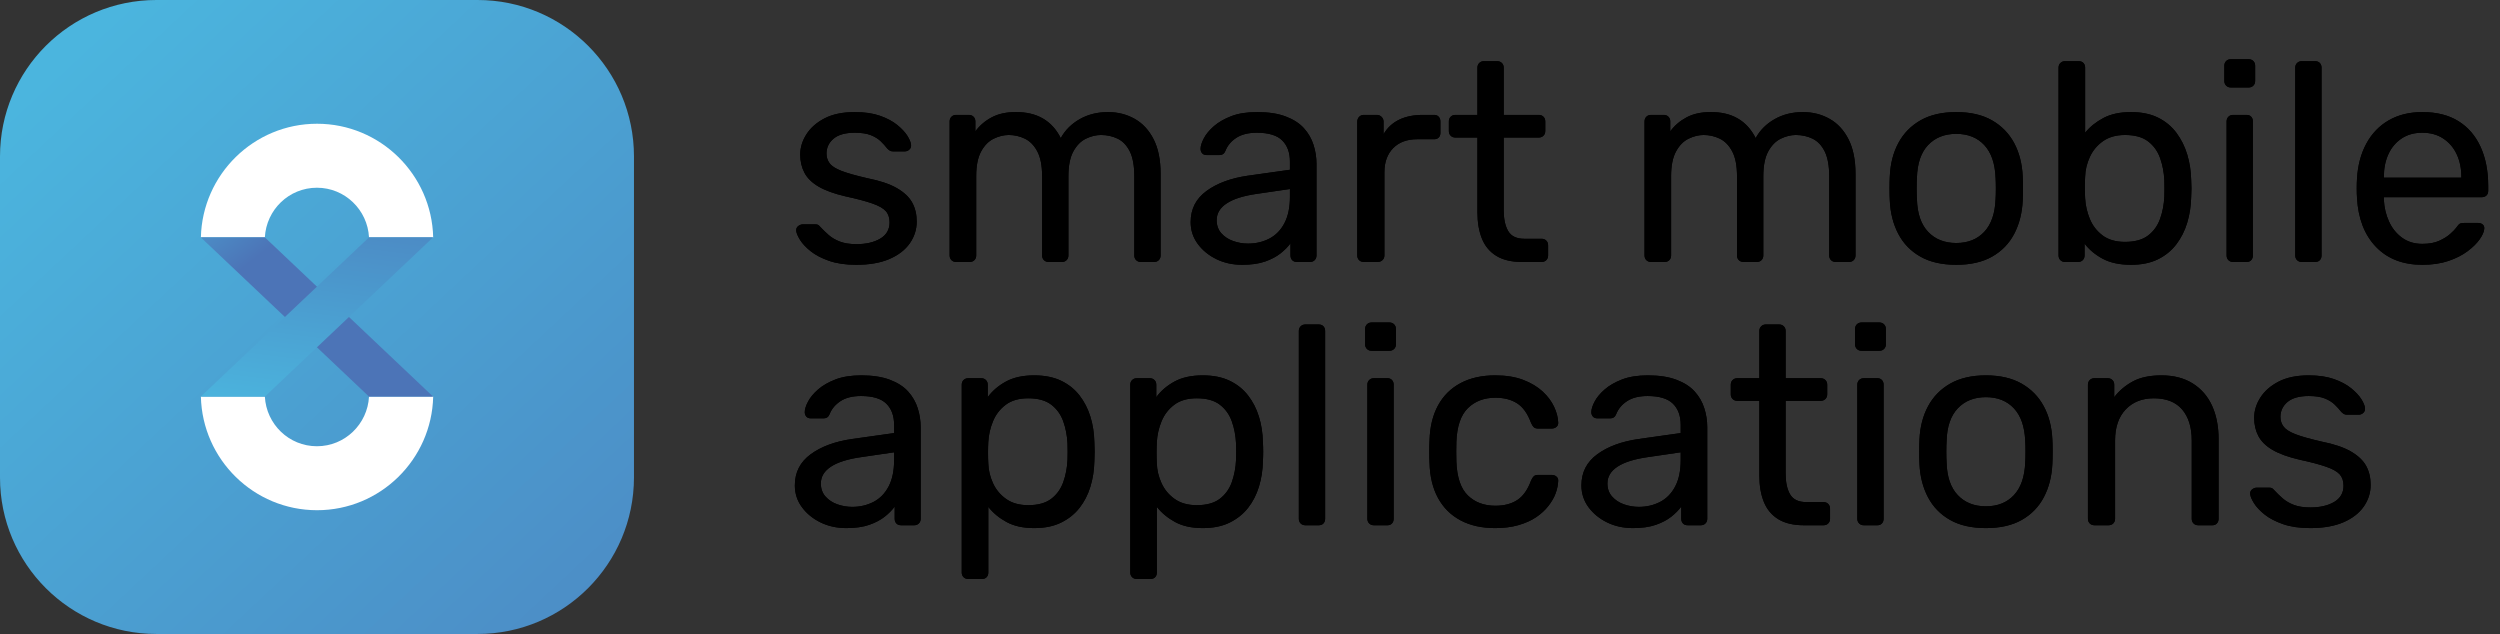 <svg width="209" height="53" viewBox="0 0 209 53" fill="none" xmlns="http://www.w3.org/2000/svg">
<rect x="0" y="0" width="209" height="53" fill="#333333" stroke="none"/>
<path fill-rule="evenodd" clip-rule="evenodd" d="M188.377 7.159C188.275 7.262 188.145 7.313 187.987 7.313H186.498C186.34 7.313 186.21 7.262 186.108 7.159C186.005 7.057 185.954 6.927 185.954 6.769V5.493C185.954 5.335 186.005 5.205 186.108 5.102C186.21 5 186.34 4.949 186.498 4.949H187.987C188.145 4.949 188.275 5 188.377 5.102C188.48 5.205 188.531 5.335 188.531 5.493V6.769C188.531 6.927 188.48 7.057 188.377 7.159ZM129.269 21.747C129.166 21.849 129.036 21.901 128.879 21.901H127.247C126.365 21.901 125.647 21.731 125.096 21.392C124.544 21.053 124.142 20.573 123.89 19.95C123.638 19.327 123.512 18.591 123.512 17.739V11.498H121.668C121.51 11.498 121.38 11.447 121.277 11.344C121.175 11.242 121.124 11.112 121.124 10.954V10.15C121.124 9.993 121.175 9.863 121.277 9.76C121.38 9.658 121.51 9.606 121.668 9.606H123.512V5.658C123.512 5.5 123.563 5.37 123.665 5.268C123.768 5.166 123.898 5.114 124.055 5.114H125.167C125.324 5.114 125.454 5.166 125.557 5.268C125.659 5.37 125.71 5.5 125.71 5.658V9.606H128.642C128.8 9.606 128.93 9.658 129.032 9.76C129.135 9.863 129.186 9.993 129.186 10.15V10.954C129.186 11.112 129.135 11.242 129.032 11.344C128.93 11.447 128.8 11.498 128.642 11.498H125.71V17.574C125.71 18.315 125.837 18.898 126.089 19.323C126.341 19.749 126.79 19.962 127.436 19.962H128.879C129.036 19.962 129.166 20.013 129.269 20.116C129.371 20.218 129.422 20.348 129.422 20.506V21.357C129.422 21.514 129.371 21.644 129.269 21.747ZM74.357 21.652C73.608 21.975 72.682 22.137 71.579 22.137C70.696 22.137 69.939 22.026 69.309 21.806C68.678 21.585 68.166 21.317 67.772 21.002C67.378 20.687 67.082 20.371 66.885 20.056C66.689 19.741 66.582 19.489 66.566 19.3C66.551 19.126 66.606 18.992 66.732 18.898C66.858 18.803 66.984 18.756 67.11 18.756H68.15C68.245 18.756 68.32 18.768 68.375 18.791C68.43 18.815 68.505 18.882 68.6 18.992C68.805 19.213 69.033 19.434 69.285 19.654C69.537 19.875 69.849 20.056 70.219 20.198C70.59 20.34 71.05 20.411 71.602 20.411C72.406 20.411 73.068 20.257 73.588 19.95C74.108 19.642 74.368 19.189 74.368 18.59C74.368 18.196 74.262 17.881 74.049 17.645C73.836 17.408 73.458 17.195 72.914 17.006C72.371 16.817 71.626 16.62 70.68 16.415C69.734 16.195 68.986 15.923 68.434 15.6C67.882 15.276 67.488 14.89 67.252 14.441C67.016 13.992 66.897 13.484 66.897 12.916C66.897 12.333 67.071 11.77 67.418 11.226C67.764 10.682 68.272 10.237 68.942 9.89C69.612 9.543 70.452 9.37 71.46 9.37C72.28 9.37 72.981 9.472 73.564 9.677C74.148 9.882 74.628 10.138 75.007 10.445C75.385 10.753 75.669 11.056 75.858 11.356C76.047 11.655 76.149 11.907 76.165 12.112C76.181 12.27 76.134 12.4 76.023 12.502C75.913 12.605 75.787 12.656 75.645 12.656H74.652C74.542 12.656 74.451 12.632 74.38 12.585C74.309 12.538 74.242 12.483 74.179 12.42C74.022 12.215 73.836 12.01 73.624 11.805C73.411 11.6 73.135 11.431 72.796 11.297C72.457 11.163 72.012 11.096 71.46 11.096C70.672 11.096 70.081 11.261 69.687 11.592C69.293 11.923 69.096 12.341 69.096 12.845C69.096 13.145 69.183 13.413 69.356 13.649C69.529 13.886 69.861 14.098 70.349 14.287C70.838 14.476 71.563 14.681 72.524 14.902C73.564 15.107 74.384 15.383 74.983 15.73C75.582 16.076 76.008 16.478 76.26 16.935C76.512 17.392 76.638 17.921 76.638 18.519C76.638 19.181 76.445 19.788 76.059 20.34C75.673 20.892 75.105 21.329 74.357 21.652ZM81.458 21.747C81.356 21.849 81.226 21.901 81.068 21.901H79.933C79.775 21.901 79.645 21.849 79.543 21.747C79.441 21.644 79.389 21.514 79.389 21.357V10.15C79.389 9.993 79.441 9.863 79.543 9.76C79.645 9.658 79.775 9.606 79.933 9.606H80.997C81.155 9.606 81.285 9.658 81.387 9.76C81.49 9.863 81.541 9.993 81.541 10.15V10.978C81.903 10.489 82.36 10.099 82.912 9.807C83.464 9.516 84.126 9.37 84.898 9.37C86.679 9.354 87.94 10.079 88.681 11.545C89.043 10.883 89.571 10.355 90.265 9.961C90.958 9.567 91.746 9.37 92.629 9.37C93.449 9.37 94.194 9.559 94.863 9.937C95.533 10.316 96.061 10.887 96.447 11.652C96.834 12.416 97.027 13.373 97.027 14.524V21.357C97.027 21.514 96.975 21.644 96.873 21.747C96.77 21.849 96.641 21.901 96.483 21.901H95.372C95.214 21.901 95.084 21.849 94.982 21.747C94.879 21.644 94.828 21.514 94.828 21.357V14.737C94.828 13.854 94.702 13.161 94.45 12.656C94.197 12.152 93.859 11.797 93.433 11.592C93.007 11.387 92.542 11.285 92.038 11.285C91.628 11.285 91.211 11.387 90.785 11.592C90.359 11.797 90.009 12.152 89.733 12.656C89.457 13.161 89.319 13.854 89.319 14.737V21.357C89.319 21.514 89.268 21.644 89.165 21.747C89.063 21.849 88.933 21.901 88.775 21.901H87.664C87.507 21.901 87.377 21.849 87.274 21.747C87.172 21.644 87.12 21.514 87.12 21.357V14.737C87.12 13.854 86.987 13.161 86.719 12.656C86.451 12.152 86.104 11.797 85.678 11.592C85.253 11.387 84.803 11.285 84.331 11.285C83.921 11.285 83.503 11.387 83.078 11.592C82.652 11.797 82.301 12.152 82.025 12.656C81.75 13.161 81.612 13.846 81.612 14.713V21.357C81.612 21.514 81.561 21.644 81.458 21.747ZM103.841 22.137C104.598 22.137 105.236 22.046 105.757 21.865C106.277 21.684 106.71 21.455 107.057 21.179C107.404 20.903 107.679 20.624 107.884 20.34V21.357C107.884 21.514 107.932 21.644 108.026 21.747C108.121 21.849 108.255 21.9 108.428 21.9H109.516C109.673 21.9 109.803 21.849 109.906 21.747C110.008 21.644 110.059 21.514 110.059 21.357V13.696C110.059 13.16 109.977 12.632 109.811 12.112C109.646 11.592 109.378 11.127 109.007 10.717C108.637 10.308 108.129 9.981 107.482 9.736C106.836 9.492 106.04 9.37 105.095 9.37C104.243 9.37 103.522 9.484 102.931 9.713C102.34 9.941 101.855 10.221 101.477 10.552C101.099 10.883 100.819 11.222 100.638 11.569C100.457 11.915 100.366 12.207 100.366 12.443C100.366 12.585 100.409 12.707 100.496 12.81C100.583 12.912 100.713 12.963 100.886 12.963H101.95C102.186 12.963 102.352 12.845 102.447 12.609C102.62 12.168 102.923 11.805 103.357 11.521C103.79 11.238 104.362 11.096 105.071 11.096C106.048 11.096 106.753 11.308 107.187 11.734C107.62 12.16 107.837 12.751 107.837 13.507V14.193L104.314 14.689C102.896 14.894 101.745 15.32 100.863 15.966C99.98 16.612 99.538 17.479 99.538 18.567C99.538 19.244 99.736 19.851 100.13 20.387C100.524 20.923 101.044 21.349 101.69 21.664C102.336 21.979 103.053 22.137 103.841 22.137ZM103.097 20.151C103.499 20.293 103.912 20.364 104.338 20.364C104.984 20.364 105.575 20.226 106.111 19.95C106.647 19.674 107.069 19.245 107.376 18.661C107.683 18.078 107.837 17.345 107.837 16.463V15.801L105.094 16.203C103.975 16.36 103.132 16.624 102.565 16.995C101.997 17.365 101.714 17.834 101.714 18.401C101.714 18.843 101.844 19.209 102.104 19.501C102.364 19.792 102.695 20.009 103.097 20.151ZM115.169 21.9C115.327 21.9 115.461 21.849 115.571 21.747C115.681 21.644 115.736 21.514 115.736 21.357V14.406C115.736 13.555 115.981 12.881 116.469 12.384C116.958 11.888 117.628 11.639 118.479 11.639H119.898C120.055 11.639 120.181 11.592 120.276 11.498C120.37 11.403 120.418 11.277 120.418 11.119V10.15C120.418 9.992 120.37 9.862 120.276 9.76C120.181 9.657 120.055 9.606 119.898 9.606H118.952C118.18 9.606 117.518 9.74 116.966 10.008C116.414 10.276 115.981 10.678 115.666 11.214V10.174C115.666 10.016 115.61 9.882 115.5 9.772C115.39 9.661 115.256 9.606 115.098 9.606H114.011C113.853 9.606 113.723 9.661 113.62 9.772C113.518 9.882 113.467 10.016 113.467 10.174V21.357C113.467 21.514 113.518 21.644 113.62 21.747C113.723 21.849 113.853 21.9 114.011 21.9H115.169ZM139.161 21.901C139.319 21.901 139.449 21.849 139.552 21.747C139.654 21.644 139.705 21.514 139.705 21.357V14.713C139.705 13.846 139.843 13.161 140.119 12.656C140.395 12.152 140.745 11.797 141.171 11.592C141.597 11.387 142.014 11.285 142.424 11.285C142.897 11.285 143.346 11.387 143.772 11.592C144.197 11.797 144.544 12.152 144.812 12.656C145.08 13.161 145.214 13.854 145.214 14.737V21.357C145.214 21.514 145.265 21.644 145.368 21.747C145.47 21.849 145.6 21.901 145.758 21.901H146.869C147.026 21.901 147.157 21.849 147.259 21.747C147.361 21.644 147.413 21.514 147.413 21.357V14.737C147.413 13.854 147.551 13.161 147.826 12.656C148.102 12.152 148.453 11.797 148.878 11.592C149.304 11.387 149.722 11.285 150.132 11.285C150.636 11.285 151.101 11.387 151.526 11.592C151.952 11.797 152.291 12.152 152.543 12.656C152.795 13.161 152.921 13.854 152.921 14.737V21.357C152.921 21.514 152.973 21.644 153.075 21.747C153.177 21.849 153.308 21.901 153.465 21.901H154.576C154.734 21.901 154.864 21.849 154.966 21.747C155.069 21.644 155.12 21.514 155.12 21.357V14.524C155.12 13.373 154.927 12.416 154.541 11.652C154.155 10.887 153.627 10.316 152.957 9.937C152.287 9.559 151.542 9.37 150.723 9.37C149.84 9.37 149.052 9.567 148.358 9.961C147.665 10.355 147.137 10.883 146.774 11.545C146.034 10.079 144.773 9.354 142.992 9.37C142.219 9.37 141.557 9.516 141.006 9.807C140.454 10.099 139.997 10.489 139.634 10.978V10.15C139.634 9.993 139.583 9.863 139.481 9.76C139.378 9.658 139.248 9.606 139.09 9.606H138.027C137.869 9.606 137.739 9.658 137.636 9.76C137.534 9.863 137.483 9.993 137.483 10.15V21.357C137.483 21.514 137.534 21.644 137.636 21.747C137.739 21.849 137.869 21.901 138.027 21.901H139.161ZM166.545 21.451C165.741 21.908 164.741 22.137 163.543 22.137C162.345 22.137 161.344 21.908 160.54 21.451C159.736 20.994 159.121 20.36 158.696 19.548C158.27 18.736 158.034 17.81 157.987 16.77C157.971 16.502 157.963 16.159 157.963 15.741C157.963 15.324 157.971 14.989 157.987 14.737C158.034 13.681 158.274 12.751 158.708 11.947C159.141 11.143 159.76 10.512 160.564 10.055C161.368 9.598 162.361 9.37 163.543 9.37C164.725 9.37 165.718 9.598 166.522 10.055C167.325 10.512 167.944 11.143 168.378 11.947C168.811 12.751 169.051 13.681 169.099 14.737C169.114 14.989 169.122 15.324 169.122 15.741C169.122 16.159 169.114 16.502 169.099 16.77C169.051 17.81 168.815 18.736 168.389 19.548C167.964 20.36 167.349 20.994 166.545 21.451ZM163.543 20.316C162.565 20.316 161.781 20.005 161.19 19.382C160.599 18.76 160.288 17.849 160.256 16.652C160.241 16.415 160.233 16.116 160.233 15.753C160.233 15.391 160.241 15.091 160.256 14.855C160.288 13.657 160.599 12.747 161.19 12.124C161.781 11.502 162.565 11.19 163.543 11.19C164.52 11.19 165.3 11.502 165.883 12.124C166.466 12.747 166.782 13.657 166.829 14.855C166.845 15.091 166.853 15.391 166.853 15.753C166.853 16.116 166.845 16.415 166.829 16.652C166.782 17.849 166.466 18.76 165.883 19.382C165.3 20.005 164.52 20.316 163.543 20.316ZM180.406 21.676C179.783 21.983 179.03 22.137 178.148 22.137C177.202 22.137 176.414 21.968 175.783 21.629C175.153 21.29 174.649 20.868 174.27 20.364V21.357C174.27 21.514 174.219 21.644 174.117 21.747C174.014 21.849 173.884 21.901 173.727 21.901H172.639C172.481 21.901 172.351 21.849 172.249 21.747C172.146 21.644 172.095 21.514 172.095 21.357V5.658C172.095 5.5 172.146 5.37 172.249 5.268C172.351 5.166 172.481 5.114 172.639 5.114H173.774C173.947 5.114 174.081 5.166 174.176 5.268C174.27 5.37 174.318 5.5 174.318 5.658V11.096C174.712 10.607 175.22 10.197 175.843 9.866C176.465 9.535 177.234 9.37 178.148 9.37C179.03 9.37 179.783 9.524 180.406 9.831C181.028 10.138 181.54 10.56 181.942 11.096C182.344 11.632 182.648 12.239 182.853 12.916C183.057 13.594 183.168 14.303 183.184 15.044C183.199 15.296 183.207 15.533 183.207 15.754C183.207 15.974 183.199 16.211 183.184 16.463C183.168 17.219 183.057 17.936 182.853 18.614C182.648 19.292 182.344 19.895 181.942 20.423C181.54 20.951 181.028 21.369 180.406 21.676ZM177.651 20.222C176.879 20.222 176.252 20.041 175.772 19.678C175.291 19.316 174.936 18.854 174.708 18.295C174.479 17.735 174.349 17.164 174.318 16.581C174.302 16.329 174.294 16.025 174.294 15.671C174.294 15.316 174.302 15.012 174.318 14.76C174.333 14.209 174.463 13.665 174.708 13.129C174.952 12.593 175.318 12.152 175.807 11.805C176.296 11.458 176.91 11.285 177.651 11.285C178.471 11.285 179.113 11.462 179.578 11.817C180.043 12.171 180.378 12.636 180.583 13.212C180.788 13.787 180.906 14.406 180.938 15.068C180.953 15.525 180.953 15.982 180.938 16.439C180.906 17.101 180.788 17.72 180.583 18.295C180.378 18.87 180.043 19.335 179.578 19.69C179.113 20.044 178.471 20.222 177.651 20.222ZM187.822 21.9C187.979 21.9 188.106 21.849 188.2 21.747C188.295 21.644 188.342 21.514 188.342 21.357V10.15C188.342 9.992 188.295 9.862 188.2 9.76C188.106 9.657 187.979 9.606 187.822 9.606H186.687C186.529 9.606 186.399 9.657 186.297 9.76C186.194 9.862 186.143 9.992 186.143 10.15V21.357C186.143 21.514 186.194 21.644 186.297 21.747C186.399 21.849 186.529 21.9 186.687 21.9H187.822ZM193.939 21.747C193.845 21.849 193.711 21.901 193.537 21.901H192.426C192.268 21.901 192.138 21.849 192.036 21.747C191.933 21.644 191.882 21.514 191.882 21.357V5.658C191.882 5.5 191.933 5.37 192.036 5.268C192.138 5.166 192.268 5.114 192.426 5.114H193.537C193.711 5.114 193.845 5.166 193.939 5.268C194.034 5.37 194.081 5.5 194.081 5.658V21.357C194.081 21.514 194.034 21.644 193.939 21.747ZM202.506 22.137C203.326 22.137 204.051 22.03 204.682 21.817C205.312 21.605 205.848 21.333 206.289 21.002C206.731 20.671 207.069 20.336 207.306 19.997C207.542 19.658 207.668 19.37 207.684 19.134C207.7 18.977 207.657 18.854 207.554 18.768C207.452 18.681 207.322 18.638 207.164 18.638H206.029C205.856 18.638 205.73 18.657 205.651 18.697C205.572 18.736 205.462 18.858 205.32 19.063C205.241 19.174 205.084 19.335 204.847 19.548C204.611 19.761 204.303 19.954 203.925 20.127C203.547 20.3 203.074 20.387 202.506 20.387C201.844 20.387 201.277 20.214 200.804 19.867C200.331 19.52 199.969 19.067 199.717 18.508C199.464 17.948 199.323 17.345 199.291 16.699V16.486H207.471C207.629 16.486 207.759 16.439 207.861 16.344C207.964 16.25 208.015 16.116 208.015 15.942V15.54C208.015 14.295 207.802 13.208 207.377 12.278C206.951 11.348 206.333 10.631 205.521 10.126C204.709 9.622 203.704 9.37 202.506 9.37C201.435 9.37 200.501 9.598 199.705 10.055C198.909 10.512 198.282 11.163 197.825 12.006C197.368 12.849 197.108 13.83 197.045 14.949C197.029 15.154 197.021 15.418 197.021 15.741C197.021 16.064 197.029 16.328 197.045 16.533C197.14 18.267 197.668 19.635 198.629 20.635C199.591 21.636 200.883 22.137 202.506 22.137ZM199.291 14.855H205.769V14.784C205.769 14.075 205.639 13.444 205.379 12.893C205.119 12.341 204.745 11.904 204.256 11.581C203.767 11.257 203.184 11.096 202.507 11.096C201.829 11.096 201.25 11.257 200.769 11.581C200.288 11.904 199.922 12.341 199.669 12.893C199.417 13.444 199.291 14.075 199.291 14.784V14.855Z" fill="black"/>
<path fill-rule="evenodd" clip-rule="evenodd" d="M188.377 7.159C188.275 7.262 188.145 7.313 187.987 7.313H186.498C186.34 7.313 186.21 7.262 186.108 7.159C186.005 7.057 185.954 6.927 185.954 6.769V5.493C185.954 5.335 186.005 5.205 186.108 5.102C186.21 5 186.34 4.949 186.498 4.949H187.987C188.145 4.949 188.275 5 188.377 5.102C188.48 5.205 188.531 5.335 188.531 5.493V6.769C188.531 6.927 188.48 7.057 188.377 7.159ZM129.269 21.747C129.166 21.849 129.036 21.901 128.879 21.901H127.247C126.365 21.901 125.647 21.731 125.096 21.392C124.544 21.053 124.142 20.573 123.89 19.95C123.638 19.327 123.512 18.591 123.512 17.739V11.498H121.668C121.51 11.498 121.38 11.447 121.277 11.344C121.175 11.242 121.124 11.112 121.124 10.954V10.15C121.124 9.993 121.175 9.863 121.277 9.76C121.38 9.658 121.51 9.606 121.668 9.606H123.512V5.658C123.512 5.5 123.563 5.37 123.665 5.268C123.768 5.166 123.898 5.114 124.055 5.114H125.167C125.324 5.114 125.454 5.166 125.557 5.268C125.659 5.37 125.71 5.5 125.71 5.658V9.606H128.642C128.8 9.606 128.93 9.658 129.032 9.76C129.135 9.863 129.186 9.993 129.186 10.15V10.954C129.186 11.112 129.135 11.242 129.032 11.344C128.93 11.447 128.8 11.498 128.642 11.498H125.71V17.574C125.71 18.315 125.837 18.898 126.089 19.323C126.341 19.749 126.79 19.962 127.436 19.962H128.879C129.036 19.962 129.166 20.013 129.269 20.116C129.371 20.218 129.422 20.348 129.422 20.506V21.357C129.422 21.514 129.371 21.644 129.269 21.747ZM74.357 21.652C73.608 21.975 72.682 22.137 71.579 22.137C70.696 22.137 69.939 22.026 69.309 21.806C68.678 21.585 68.166 21.317 67.772 21.002C67.378 20.687 67.082 20.371 66.885 20.056C66.689 19.741 66.582 19.489 66.566 19.3C66.551 19.126 66.606 18.992 66.732 18.898C66.858 18.803 66.984 18.756 67.11 18.756H68.15C68.245 18.756 68.32 18.768 68.375 18.791C68.43 18.815 68.505 18.882 68.6 18.992C68.805 19.213 69.033 19.434 69.285 19.654C69.537 19.875 69.849 20.056 70.219 20.198C70.59 20.34 71.05 20.411 71.602 20.411C72.406 20.411 73.068 20.257 73.588 19.95C74.108 19.642 74.368 19.189 74.368 18.59C74.368 18.196 74.262 17.881 74.049 17.645C73.836 17.408 73.458 17.195 72.914 17.006C72.371 16.817 71.626 16.62 70.68 16.415C69.734 16.195 68.986 15.923 68.434 15.6C67.882 15.276 67.488 14.89 67.252 14.441C67.016 13.992 66.897 13.484 66.897 12.916C66.897 12.333 67.071 11.77 67.418 11.226C67.764 10.682 68.272 10.237 68.942 9.89C69.612 9.543 70.452 9.37 71.46 9.37C72.28 9.37 72.981 9.472 73.564 9.677C74.148 9.882 74.628 10.138 75.007 10.445C75.385 10.753 75.669 11.056 75.858 11.356C76.047 11.655 76.149 11.907 76.165 12.112C76.181 12.27 76.134 12.4 76.023 12.502C75.913 12.605 75.787 12.656 75.645 12.656H74.652C74.542 12.656 74.451 12.632 74.38 12.585C74.309 12.538 74.242 12.483 74.179 12.42C74.022 12.215 73.836 12.01 73.624 11.805C73.411 11.6 73.135 11.431 72.796 11.297C72.457 11.163 72.012 11.096 71.46 11.096C70.672 11.096 70.081 11.261 69.687 11.592C69.293 11.923 69.096 12.341 69.096 12.845C69.096 13.145 69.183 13.413 69.356 13.649C69.529 13.886 69.861 14.098 70.349 14.287C70.838 14.476 71.563 14.681 72.524 14.902C73.564 15.107 74.384 15.383 74.983 15.73C75.582 16.076 76.008 16.478 76.26 16.935C76.512 17.392 76.638 17.921 76.638 18.519C76.638 19.181 76.445 19.788 76.059 20.34C75.673 20.892 75.105 21.329 74.357 21.652ZM81.458 21.747C81.356 21.849 81.226 21.901 81.068 21.901H79.933C79.775 21.901 79.645 21.849 79.543 21.747C79.441 21.644 79.389 21.514 79.389 21.357V10.15C79.389 9.993 79.441 9.863 79.543 9.76C79.645 9.658 79.775 9.606 79.933 9.606H80.997C81.155 9.606 81.285 9.658 81.387 9.76C81.49 9.863 81.541 9.993 81.541 10.15V10.978C81.903 10.489 82.36 10.099 82.912 9.807C83.464 9.516 84.126 9.37 84.898 9.37C86.679 9.354 87.94 10.079 88.681 11.545C89.043 10.883 89.571 10.355 90.265 9.961C90.958 9.567 91.746 9.37 92.629 9.37C93.449 9.37 94.194 9.559 94.863 9.937C95.533 10.316 96.061 10.887 96.447 11.652C96.834 12.416 97.027 13.373 97.027 14.524V21.357C97.027 21.514 96.975 21.644 96.873 21.747C96.77 21.849 96.641 21.901 96.483 21.901H95.372C95.214 21.901 95.084 21.849 94.982 21.747C94.879 21.644 94.828 21.514 94.828 21.357V14.737C94.828 13.854 94.702 13.161 94.45 12.656C94.197 12.152 93.859 11.797 93.433 11.592C93.007 11.387 92.542 11.285 92.038 11.285C91.628 11.285 91.211 11.387 90.785 11.592C90.359 11.797 90.009 12.152 89.733 12.656C89.457 13.161 89.319 13.854 89.319 14.737V21.357C89.319 21.514 89.268 21.644 89.165 21.747C89.063 21.849 88.933 21.901 88.775 21.901H87.664C87.507 21.901 87.377 21.849 87.274 21.747C87.172 21.644 87.12 21.514 87.12 21.357V14.737C87.12 13.854 86.987 13.161 86.719 12.656C86.451 12.152 86.104 11.797 85.678 11.592C85.253 11.387 84.803 11.285 84.331 11.285C83.921 11.285 83.503 11.387 83.078 11.592C82.652 11.797 82.301 12.152 82.025 12.656C81.75 13.161 81.612 13.846 81.612 14.713V21.357C81.612 21.514 81.561 21.644 81.458 21.747ZM103.841 22.137C104.598 22.137 105.236 22.046 105.757 21.865C106.277 21.684 106.71 21.455 107.057 21.179C107.404 20.903 107.679 20.624 107.884 20.34V21.357C107.884 21.514 107.932 21.644 108.026 21.747C108.121 21.849 108.255 21.9 108.428 21.9H109.516C109.673 21.9 109.803 21.849 109.906 21.747C110.008 21.644 110.059 21.514 110.059 21.357V13.696C110.059 13.16 109.977 12.632 109.811 12.112C109.646 11.592 109.378 11.127 109.007 10.717C108.637 10.308 108.129 9.981 107.482 9.736C106.836 9.492 106.04 9.37 105.095 9.37C104.243 9.37 103.522 9.484 102.931 9.713C102.34 9.941 101.855 10.221 101.477 10.552C101.099 10.883 100.819 11.222 100.638 11.569C100.457 11.915 100.366 12.207 100.366 12.443C100.366 12.585 100.409 12.707 100.496 12.81C100.583 12.912 100.713 12.963 100.886 12.963H101.95C102.186 12.963 102.352 12.845 102.447 12.609C102.62 12.168 102.923 11.805 103.357 11.521C103.79 11.238 104.362 11.096 105.071 11.096C106.048 11.096 106.753 11.308 107.187 11.734C107.62 12.16 107.837 12.751 107.837 13.507V14.193L104.314 14.689C102.896 14.894 101.745 15.32 100.863 15.966C99.98 16.612 99.538 17.479 99.538 18.567C99.538 19.244 99.736 19.851 100.13 20.387C100.524 20.923 101.044 21.349 101.69 21.664C102.336 21.979 103.053 22.137 103.841 22.137ZM103.097 20.151C103.499 20.293 103.912 20.364 104.338 20.364C104.984 20.364 105.575 20.226 106.111 19.95C106.647 19.674 107.069 19.245 107.376 18.661C107.683 18.078 107.837 17.345 107.837 16.463V15.801L105.094 16.203C103.975 16.36 103.132 16.624 102.565 16.995C101.997 17.365 101.714 17.834 101.714 18.401C101.714 18.843 101.844 19.209 102.104 19.501C102.364 19.792 102.695 20.009 103.097 20.151ZM115.169 21.9C115.327 21.9 115.461 21.849 115.571 21.747C115.681 21.644 115.736 21.514 115.736 21.357V14.406C115.736 13.555 115.981 12.881 116.469 12.384C116.958 11.888 117.628 11.639 118.479 11.639H119.898C120.055 11.639 120.181 11.592 120.276 11.498C120.37 11.403 120.418 11.277 120.418 11.119V10.15C120.418 9.992 120.37 9.862 120.276 9.76C120.181 9.657 120.055 9.606 119.898 9.606H118.952C118.18 9.606 117.518 9.74 116.966 10.008C116.414 10.276 115.981 10.678 115.666 11.214V10.174C115.666 10.016 115.61 9.882 115.5 9.772C115.39 9.661 115.256 9.606 115.098 9.606H114.011C113.853 9.606 113.723 9.661 113.62 9.772C113.518 9.882 113.467 10.016 113.467 10.174V21.357C113.467 21.514 113.518 21.644 113.62 21.747C113.723 21.849 113.853 21.9 114.011 21.9H115.169ZM139.161 21.901C139.319 21.901 139.449 21.849 139.552 21.747C139.654 21.644 139.705 21.514 139.705 21.357V14.713C139.705 13.846 139.843 13.161 140.119 12.656C140.395 12.152 140.745 11.797 141.171 11.592C141.597 11.387 142.014 11.285 142.424 11.285C142.897 11.285 143.346 11.387 143.772 11.592C144.197 11.797 144.544 12.152 144.812 12.656C145.08 13.161 145.214 13.854 145.214 14.737V21.357C145.214 21.514 145.265 21.644 145.368 21.747C145.47 21.849 145.6 21.901 145.758 21.901H146.869C147.026 21.901 147.157 21.849 147.259 21.747C147.361 21.644 147.413 21.514 147.413 21.357V14.737C147.413 13.854 147.551 13.161 147.826 12.656C148.102 12.152 148.453 11.797 148.878 11.592C149.304 11.387 149.722 11.285 150.132 11.285C150.636 11.285 151.101 11.387 151.526 11.592C151.952 11.797 152.291 12.152 152.543 12.656C152.795 13.161 152.921 13.854 152.921 14.737V21.357C152.921 21.514 152.973 21.644 153.075 21.747C153.177 21.849 153.308 21.901 153.465 21.901H154.576C154.734 21.901 154.864 21.849 154.966 21.747C155.069 21.644 155.12 21.514 155.12 21.357V14.524C155.12 13.373 154.927 12.416 154.541 11.652C154.155 10.887 153.627 10.316 152.957 9.937C152.287 9.559 151.542 9.37 150.723 9.37C149.84 9.37 149.052 9.567 148.358 9.961C147.665 10.355 147.137 10.883 146.774 11.545C146.034 10.079 144.773 9.354 142.992 9.37C142.219 9.37 141.557 9.516 141.006 9.807C140.454 10.099 139.997 10.489 139.634 10.978V10.15C139.634 9.993 139.583 9.863 139.481 9.76C139.378 9.658 139.248 9.606 139.09 9.606H138.027C137.869 9.606 137.739 9.658 137.636 9.76C137.534 9.863 137.483 9.993 137.483 10.15V21.357C137.483 21.514 137.534 21.644 137.636 21.747C137.739 21.849 137.869 21.901 138.027 21.901H139.161ZM166.545 21.451C165.741 21.908 164.741 22.137 163.543 22.137C162.345 22.137 161.344 21.908 160.54 21.451C159.736 20.994 159.121 20.36 158.696 19.548C158.27 18.736 158.034 17.81 157.987 16.77C157.971 16.502 157.963 16.159 157.963 15.741C157.963 15.324 157.971 14.989 157.987 14.737C158.034 13.681 158.274 12.751 158.708 11.947C159.141 11.143 159.76 10.512 160.564 10.055C161.368 9.598 162.361 9.37 163.543 9.37C164.725 9.37 165.718 9.598 166.522 10.055C167.325 10.512 167.944 11.143 168.378 11.947C168.811 12.751 169.051 13.681 169.099 14.737C169.114 14.989 169.122 15.324 169.122 15.741C169.122 16.159 169.114 16.502 169.099 16.77C169.051 17.81 168.815 18.736 168.389 19.548C167.964 20.36 167.349 20.994 166.545 21.451ZM163.543 20.316C162.565 20.316 161.781 20.005 161.19 19.382C160.599 18.76 160.288 17.849 160.256 16.652C160.241 16.415 160.233 16.116 160.233 15.753C160.233 15.391 160.241 15.091 160.256 14.855C160.288 13.657 160.599 12.747 161.19 12.124C161.781 11.502 162.565 11.19 163.543 11.19C164.52 11.19 165.3 11.502 165.883 12.124C166.466 12.747 166.782 13.657 166.829 14.855C166.845 15.091 166.853 15.391 166.853 15.753C166.853 16.116 166.845 16.415 166.829 16.652C166.782 17.849 166.466 18.76 165.883 19.382C165.3 20.005 164.52 20.316 163.543 20.316ZM180.406 21.676C179.783 21.983 179.03 22.137 178.148 22.137C177.202 22.137 176.414 21.968 175.783 21.629C175.153 21.29 174.649 20.868 174.27 20.364V21.357C174.27 21.514 174.219 21.644 174.117 21.747C174.014 21.849 173.884 21.901 173.727 21.901H172.639C172.481 21.901 172.351 21.849 172.249 21.747C172.146 21.644 172.095 21.514 172.095 21.357V5.658C172.095 5.5 172.146 5.37 172.249 5.268C172.351 5.166 172.481 5.114 172.639 5.114H173.774C173.947 5.114 174.081 5.166 174.176 5.268C174.27 5.37 174.318 5.5 174.318 5.658V11.096C174.712 10.607 175.22 10.197 175.843 9.866C176.465 9.535 177.234 9.37 178.148 9.37C179.03 9.37 179.783 9.524 180.406 9.831C181.028 10.138 181.54 10.56 181.942 11.096C182.344 11.632 182.648 12.239 182.853 12.916C183.057 13.594 183.168 14.303 183.184 15.044C183.199 15.296 183.207 15.533 183.207 15.754C183.207 15.974 183.199 16.211 183.184 16.463C183.168 17.219 183.057 17.936 182.853 18.614C182.648 19.292 182.344 19.895 181.942 20.423C181.54 20.951 181.028 21.369 180.406 21.676ZM177.651 20.222C176.879 20.222 176.252 20.041 175.772 19.678C175.291 19.316 174.936 18.854 174.708 18.295C174.479 17.735 174.349 17.164 174.318 16.581C174.302 16.329 174.294 16.025 174.294 15.671C174.294 15.316 174.302 15.012 174.318 14.76C174.333 14.209 174.463 13.665 174.708 13.129C174.952 12.593 175.318 12.152 175.807 11.805C176.296 11.458 176.91 11.285 177.651 11.285C178.471 11.285 179.113 11.462 179.578 11.817C180.043 12.171 180.378 12.636 180.583 13.212C180.788 13.787 180.906 14.406 180.938 15.068C180.953 15.525 180.953 15.982 180.938 16.439C180.906 17.101 180.788 17.72 180.583 18.295C180.378 18.87 180.043 19.335 179.578 19.69C179.113 20.044 178.471 20.222 177.651 20.222ZM187.822 21.9C187.979 21.9 188.106 21.849 188.2 21.747C188.295 21.644 188.342 21.514 188.342 21.357V10.15C188.342 9.992 188.295 9.862 188.2 9.76C188.106 9.657 187.979 9.606 187.822 9.606H186.687C186.529 9.606 186.399 9.657 186.297 9.76C186.194 9.862 186.143 9.992 186.143 10.15V21.357C186.143 21.514 186.194 21.644 186.297 21.747C186.399 21.849 186.529 21.9 186.687 21.9H187.822ZM193.939 21.747C193.845 21.849 193.711 21.901 193.537 21.901H192.426C192.268 21.901 192.138 21.849 192.036 21.747C191.933 21.644 191.882 21.514 191.882 21.357V5.658C191.882 5.5 191.933 5.37 192.036 5.268C192.138 5.166 192.268 5.114 192.426 5.114H193.537C193.711 5.114 193.845 5.166 193.939 5.268C194.034 5.37 194.081 5.5 194.081 5.658V21.357C194.081 21.514 194.034 21.644 193.939 21.747ZM202.506 22.137C203.326 22.137 204.051 22.03 204.682 21.817C205.312 21.605 205.848 21.333 206.289 21.002C206.731 20.671 207.069 20.336 207.306 19.997C207.542 19.658 207.668 19.37 207.684 19.134C207.7 18.977 207.657 18.854 207.554 18.768C207.452 18.681 207.322 18.638 207.164 18.638H206.029C205.856 18.638 205.73 18.657 205.651 18.697C205.572 18.736 205.462 18.858 205.32 19.063C205.241 19.174 205.084 19.335 204.847 19.548C204.611 19.761 204.303 19.954 203.925 20.127C203.547 20.3 203.074 20.387 202.506 20.387C201.844 20.387 201.277 20.214 200.804 19.867C200.331 19.52 199.969 19.067 199.717 18.508C199.464 17.948 199.323 17.345 199.291 16.699V16.486H207.471C207.629 16.486 207.759 16.439 207.861 16.344C207.964 16.25 208.015 16.116 208.015 15.942V15.54C208.015 14.295 207.802 13.208 207.377 12.278C206.951 11.348 206.333 10.631 205.521 10.126C204.709 9.622 203.704 9.37 202.506 9.37C201.435 9.37 200.501 9.598 199.705 10.055C198.909 10.512 198.282 11.163 197.825 12.006C197.368 12.849 197.108 13.83 197.045 14.949C197.029 15.154 197.021 15.418 197.021 15.741C197.021 16.064 197.029 16.328 197.045 16.533C197.14 18.267 197.668 19.635 198.629 20.635C199.591 21.636 200.883 22.137 202.506 22.137ZM199.291 14.855H205.769V14.784C205.769 14.075 205.639 13.444 205.379 12.893C205.119 12.341 204.745 11.904 204.256 11.581C203.767 11.257 203.184 11.096 202.507 11.096C201.829 11.096 201.25 11.257 200.769 11.581C200.288 11.904 199.922 12.341 199.669 12.893C199.417 13.444 199.291 14.075 199.291 14.784V14.855Z" fill="black"/>
<path fill-rule="evenodd" clip-rule="evenodd" d="M116.156 29.325C116.314 29.325 116.444 29.273 116.546 29.171C116.649 29.069 116.7 28.939 116.7 28.781V27.504C116.7 27.347 116.649 27.217 116.546 27.114C116.444 27.012 116.314 26.96 116.156 26.96H114.667C114.509 26.96 114.379 27.012 114.277 27.114C114.174 27.217 114.123 27.347 114.123 27.504V28.781C114.123 28.939 114.174 29.069 114.277 29.171C114.379 29.273 114.509 29.325 114.667 29.325H116.156ZM110.639 43.759C110.544 43.861 110.41 43.912 110.237 43.912H109.126C108.968 43.912 108.838 43.861 108.736 43.759C108.633 43.656 108.582 43.526 108.582 43.368V27.67C108.582 27.512 108.633 27.382 108.736 27.28C108.838 27.177 108.968 27.126 109.126 27.126H110.237C110.41 27.126 110.544 27.177 110.639 27.28C110.733 27.382 110.781 27.512 110.781 27.67V43.368C110.781 43.526 110.733 43.656 110.639 43.759ZM70.751 44.148C71.508 44.148 72.146 44.058 72.666 43.877C73.186 43.695 73.62 43.467 73.967 43.191C74.314 42.915 74.589 42.635 74.794 42.352V43.368C74.794 43.526 74.841 43.656 74.936 43.758C75.031 43.861 75.165 43.912 75.338 43.912H76.426C76.583 43.912 76.713 43.861 76.816 43.758C76.918 43.656 76.969 43.526 76.969 43.368V35.708C76.969 35.172 76.887 34.644 76.721 34.124C76.556 33.604 76.288 33.139 75.917 32.729C75.547 32.319 75.038 31.992 74.392 31.748C73.746 31.504 72.95 31.381 72.004 31.381C71.153 31.381 70.432 31.496 69.841 31.724C69.25 31.953 68.765 32.233 68.387 32.564C68.009 32.895 67.729 33.233 67.548 33.58C67.367 33.927 67.276 34.219 67.276 34.455C67.276 34.597 67.319 34.719 67.406 34.822C67.493 34.924 67.623 34.975 67.796 34.975H68.86C69.096 34.975 69.262 34.857 69.356 34.62C69.53 34.179 69.833 33.817 70.267 33.533C70.7 33.249 71.272 33.107 71.981 33.107C72.958 33.107 73.663 33.32 74.097 33.746C74.53 34.171 74.747 34.762 74.747 35.519V36.205L71.224 36.701C69.806 36.906 68.655 37.331 67.772 37.978C66.89 38.624 66.448 39.491 66.448 40.578C66.448 41.256 66.645 41.863 67.04 42.399C67.433 42.935 67.954 43.36 68.6 43.676C69.246 43.991 69.963 44.148 70.751 44.148ZM71.248 42.375C70.822 42.375 70.409 42.304 70.007 42.163C69.605 42.021 69.274 41.804 69.014 41.512C68.754 41.221 68.624 40.854 68.624 40.413C68.624 39.846 68.907 39.377 69.475 39.006C70.042 38.636 70.885 38.372 72.004 38.214L74.747 37.812V38.474C74.747 39.357 74.593 40.09 74.286 40.673C73.978 41.256 73.557 41.686 73.021 41.962C72.485 42.237 71.894 42.375 71.248 42.375ZM82.481 48.25C82.386 48.353 82.252 48.404 82.079 48.404H80.944C80.787 48.404 80.656 48.353 80.554 48.25C80.452 48.148 80.4 48.018 80.4 47.86V32.162C80.4 32.004 80.452 31.874 80.554 31.772C80.656 31.669 80.787 31.618 80.944 31.618H82.032C82.189 31.618 82.319 31.669 82.422 31.772C82.524 31.874 82.576 32.004 82.576 32.162V33.202C82.954 32.682 83.458 32.248 84.089 31.902C84.719 31.555 85.507 31.381 86.453 31.381C87.335 31.381 88.088 31.531 88.711 31.831C89.333 32.13 89.846 32.54 90.248 33.06C90.649 33.58 90.953 34.171 91.158 34.833C91.363 35.495 91.473 36.205 91.489 36.961C91.504 37.213 91.512 37.481 91.512 37.765C91.512 38.049 91.504 38.317 91.489 38.569C91.473 39.31 91.363 40.015 91.158 40.685C90.953 41.355 90.649 41.946 90.248 42.458C89.846 42.97 89.333 43.38 88.711 43.687C88.088 43.995 87.335 44.148 86.453 44.148C85.539 44.148 84.77 43.979 84.148 43.64C83.525 43.301 83.017 42.88 82.623 42.375V47.86C82.623 48.018 82.576 48.148 82.481 48.25ZM85.956 42.233C85.216 42.233 84.601 42.06 84.112 41.713C83.624 41.367 83.257 40.925 83.013 40.389C82.769 39.853 82.639 39.31 82.623 38.758C82.607 38.49 82.599 38.183 82.599 37.836C82.599 37.489 82.607 37.19 82.623 36.938C82.654 36.354 82.784 35.783 83.013 35.224C83.241 34.664 83.596 34.203 84.077 33.84C84.558 33.478 85.184 33.297 85.956 33.297C86.776 33.297 87.418 33.474 87.883 33.829C88.348 34.183 88.683 34.648 88.888 35.224C89.093 35.799 89.211 36.417 89.243 37.079C89.258 37.536 89.258 37.994 89.243 38.451C89.211 39.113 89.093 39.731 88.888 40.307C88.683 40.882 88.348 41.347 87.883 41.702C87.418 42.056 86.776 42.233 85.956 42.233ZM96.572 48.25C96.477 48.353 96.343 48.404 96.17 48.404H95.035C94.877 48.404 94.747 48.353 94.645 48.25C94.542 48.148 94.491 48.018 94.491 47.86V32.162C94.491 32.004 94.542 31.874 94.645 31.772C94.747 31.669 94.877 31.618 95.035 31.618H96.122C96.28 31.618 96.41 31.669 96.513 31.772C96.615 31.874 96.666 32.004 96.666 32.162V33.202C97.044 32.682 97.549 32.248 98.179 31.902C98.81 31.555 99.598 31.381 100.544 31.381C101.426 31.381 102.179 31.531 102.801 31.831C103.424 32.13 103.936 32.54 104.338 33.06C104.74 33.58 105.044 34.171 105.248 34.833C105.453 35.495 105.564 36.205 105.579 36.961C105.595 37.213 105.603 37.481 105.603 37.765C105.603 38.049 105.595 38.317 105.579 38.569C105.564 39.31 105.453 40.015 105.248 40.685C105.044 41.355 104.74 41.946 104.338 42.458C103.936 42.97 103.424 43.38 102.801 43.687C102.179 43.995 101.426 44.148 100.544 44.148C99.629 44.148 98.861 43.979 98.238 43.64C97.616 43.301 97.108 42.88 96.713 42.375V47.86C96.713 48.018 96.666 48.148 96.572 48.25ZM100.047 42.233C99.306 42.233 98.692 42.06 98.203 41.713C97.714 41.367 97.348 40.925 97.104 40.389C96.859 39.853 96.729 39.31 96.713 38.758C96.698 38.49 96.69 38.183 96.69 37.836C96.69 37.489 96.698 37.19 96.713 36.938C96.745 36.354 96.875 35.783 97.104 35.224C97.332 34.664 97.687 34.203 98.168 33.84C98.648 33.478 99.275 33.297 100.047 33.297C100.867 33.297 101.509 33.474 101.974 33.829C102.439 34.183 102.774 34.648 102.979 35.224C103.184 35.799 103.302 36.417 103.333 37.079C103.349 37.536 103.349 37.994 103.333 38.451C103.302 39.113 103.184 39.731 102.979 40.307C102.774 40.882 102.439 41.347 101.974 41.702C101.509 42.056 100.867 42.233 100.047 42.233ZM116.369 43.758C116.274 43.861 116.148 43.912 115.991 43.912H114.856C114.698 43.912 114.568 43.861 114.466 43.758C114.363 43.656 114.312 43.526 114.312 43.368V32.162C114.312 32.004 114.363 31.874 114.466 31.772C114.568 31.669 114.698 31.618 114.856 31.618H115.991C116.148 31.618 116.274 31.669 116.369 31.772C116.464 31.874 116.511 32.004 116.511 32.162V43.368C116.511 43.526 116.464 43.656 116.369 43.758ZM124.993 44.148C125.718 44.148 126.368 44.066 126.943 43.9C127.518 43.735 128.011 43.514 128.421 43.238C128.831 42.962 129.173 42.647 129.449 42.292C129.725 41.938 129.926 41.587 130.052 41.24C130.178 40.894 130.249 40.555 130.265 40.224C130.281 40.066 130.233 39.94 130.123 39.846C130.013 39.751 129.879 39.704 129.721 39.704H128.586C128.429 39.704 128.31 39.739 128.232 39.81C128.153 39.881 128.074 40.003 127.995 40.176C127.711 40.949 127.325 41.493 126.837 41.808C126.348 42.123 125.741 42.281 125.016 42.281C124.071 42.281 123.302 41.993 122.711 41.418C122.12 40.842 121.801 39.901 121.754 38.592C121.738 38.057 121.738 37.505 121.754 36.938C121.801 35.645 122.12 34.707 122.711 34.124C123.302 33.541 124.071 33.249 125.016 33.249C125.741 33.249 126.348 33.407 126.837 33.722C127.325 34.037 127.711 34.581 127.995 35.353C128.074 35.527 128.153 35.649 128.232 35.72C128.31 35.791 128.429 35.826 128.586 35.826H129.721C129.879 35.826 130.013 35.779 130.123 35.684C130.233 35.59 130.281 35.464 130.265 35.306C130.249 34.896 130.135 34.463 129.922 34.006C129.709 33.549 129.39 33.123 128.965 32.729C128.539 32.335 127.999 32.012 127.345 31.76C126.691 31.508 125.907 31.381 124.993 31.381C123.873 31.381 122.908 31.598 122.096 32.032C121.285 32.465 120.658 33.088 120.217 33.899C119.775 34.711 119.539 35.684 119.508 36.819C119.492 37.056 119.484 37.371 119.484 37.765C119.484 38.159 119.492 38.474 119.508 38.711C119.539 39.846 119.775 40.819 120.217 41.63C120.658 42.442 121.285 43.065 122.096 43.498C122.908 43.932 123.873 44.148 124.993 44.148ZM138.424 43.877C137.904 44.058 137.266 44.148 136.509 44.148C135.721 44.148 135.004 43.991 134.358 43.676C133.712 43.36 133.191 42.935 132.797 42.399C132.403 41.863 132.206 41.256 132.206 40.578C132.206 39.491 132.648 38.624 133.53 37.978C134.413 37.331 135.564 36.906 136.982 36.701L140.505 36.205V35.519C140.505 34.762 140.288 34.171 139.855 33.746C139.421 33.32 138.716 33.107 137.739 33.107C137.029 33.107 136.458 33.249 136.025 33.533C135.591 33.817 135.288 34.179 135.114 34.62C135.02 34.857 134.854 34.975 134.618 34.975H133.554C133.381 34.975 133.251 34.924 133.164 34.822C133.077 34.719 133.034 34.597 133.034 34.455C133.034 34.219 133.124 33.927 133.306 33.58C133.487 33.233 133.767 32.895 134.145 32.564C134.523 32.233 135.008 31.953 135.599 31.724C136.19 31.496 136.911 31.381 137.762 31.381C138.708 31.381 139.504 31.504 140.15 31.748C140.796 31.992 141.305 32.319 141.675 32.729C142.046 33.139 142.314 33.604 142.479 34.124C142.645 34.644 142.727 35.172 142.727 35.708V43.368C142.727 43.526 142.676 43.656 142.574 43.758C142.471 43.861 142.341 43.912 142.184 43.912H141.096C140.923 43.912 140.789 43.861 140.694 43.758C140.599 43.656 140.552 43.526 140.552 43.368V42.352C140.347 42.635 140.071 42.915 139.725 43.191C139.378 43.467 138.944 43.695 138.424 43.877ZM137.006 42.375C136.58 42.375 136.166 42.304 135.765 42.163C135.363 42.021 135.032 41.804 134.772 41.512C134.511 41.221 134.381 40.854 134.381 40.413C134.381 39.846 134.665 39.377 135.233 39.006C135.8 38.636 136.643 38.372 137.762 38.214L140.505 37.812V38.474C140.505 39.357 140.351 40.09 140.044 40.673C139.736 41.256 139.315 41.686 138.779 41.962C138.243 42.237 137.652 42.375 137.006 42.375ZM152.837 43.759C152.735 43.861 152.605 43.912 152.447 43.912H150.816C149.933 43.912 149.216 43.743 148.664 43.404C148.113 43.065 147.711 42.584 147.459 41.962C147.206 41.339 147.08 40.602 147.08 39.751V33.51H145.236C145.079 33.51 144.949 33.458 144.846 33.356C144.744 33.253 144.692 33.123 144.692 32.966V32.162C144.692 32.004 144.744 31.874 144.846 31.772C144.949 31.669 145.079 31.618 145.236 31.618H147.08V27.67C147.08 27.512 147.132 27.382 147.234 27.28C147.336 27.177 147.466 27.126 147.624 27.126H148.735C148.893 27.126 149.023 27.177 149.125 27.28C149.228 27.382 149.279 27.512 149.279 27.67V31.618H152.211C152.368 31.618 152.498 31.669 152.601 31.772C152.703 31.874 152.755 32.004 152.755 32.162V32.966C152.755 33.123 152.703 33.253 152.601 33.356C152.498 33.458 152.368 33.51 152.211 33.51H149.279V39.586C149.279 40.327 149.405 40.91 149.657 41.335C149.91 41.761 150.359 41.974 151.005 41.974H152.447C152.605 41.974 152.735 42.025 152.837 42.127C152.94 42.23 152.991 42.36 152.991 42.517V43.368C152.991 43.526 152.94 43.656 152.837 43.759ZM157.115 29.325C157.272 29.325 157.402 29.273 157.505 29.171C157.607 29.069 157.659 28.939 157.659 28.781V27.504C157.659 27.347 157.607 27.217 157.505 27.114C157.402 27.012 157.272 26.96 157.115 26.96H155.625C155.468 26.96 155.338 27.012 155.235 27.114C155.133 27.217 155.082 27.347 155.082 27.504V28.781C155.082 28.939 155.133 29.069 155.235 29.171C155.338 29.273 155.468 29.325 155.625 29.325H157.115ZM157.328 43.758C157.233 43.861 157.107 43.912 156.949 43.912H155.815C155.657 43.912 155.527 43.861 155.424 43.758C155.322 43.656 155.271 43.526 155.271 43.368V32.162C155.271 32.004 155.322 31.874 155.424 31.772C155.527 31.669 155.657 31.618 155.815 31.618H156.949C157.107 31.618 157.233 31.669 157.328 31.772C157.422 31.874 157.47 32.004 157.47 32.162V43.368C157.47 43.526 157.422 43.656 157.328 43.758ZM166.022 44.148C167.22 44.148 168.221 43.92 169.025 43.463C169.828 43.006 170.443 42.371 170.869 41.56C171.294 40.748 171.531 39.822 171.578 38.782C171.594 38.514 171.602 38.171 171.602 37.753C171.602 37.336 171.594 37.001 171.578 36.748C171.531 35.692 171.29 34.762 170.857 33.959C170.423 33.155 169.805 32.524 169.001 32.067C168.197 31.61 167.204 31.381 166.022 31.381C164.84 31.381 163.847 31.61 163.043 32.067C162.239 32.524 161.621 33.155 161.187 33.959C160.754 34.762 160.513 35.692 160.466 36.748C160.45 37.001 160.442 37.336 160.442 37.753C160.442 38.171 160.45 38.514 160.466 38.782C160.513 39.822 160.75 40.748 161.175 41.56C161.601 42.371 162.216 43.006 163.019 43.463C163.823 43.92 164.824 44.148 166.022 44.148ZM163.67 41.394C164.261 42.017 165.045 42.328 166.022 42.328C166.999 42.328 167.779 42.017 168.363 41.394C168.946 40.771 169.261 39.861 169.308 38.663C169.324 38.427 169.332 38.127 169.332 37.765C169.332 37.402 169.324 37.103 169.308 36.867C169.261 35.669 168.946 34.758 168.363 34.136C167.779 33.513 166.999 33.202 166.022 33.202C165.045 33.202 164.261 33.513 163.67 34.136C163.079 34.758 162.767 35.669 162.736 36.867C162.72 37.103 162.712 37.402 162.712 37.765C162.712 38.127 162.72 38.427 162.736 38.663C162.767 39.861 163.079 40.771 163.67 41.394ZM176.277 43.912C176.434 43.912 176.565 43.861 176.667 43.758C176.769 43.656 176.821 43.526 176.821 43.368V36.819C176.821 35.716 177.116 34.853 177.707 34.23C178.298 33.608 179.082 33.297 180.06 33.297C181.1 33.297 181.888 33.608 182.424 34.23C182.96 34.853 183.228 35.716 183.228 36.819V43.368C183.228 43.526 183.279 43.656 183.381 43.758C183.484 43.861 183.614 43.912 183.772 43.912H184.954C185.111 43.912 185.237 43.861 185.332 43.758C185.427 43.656 185.474 43.526 185.474 43.368V36.701C185.474 35.645 185.293 34.719 184.93 33.923C184.568 33.127 184.028 32.505 183.311 32.055C182.593 31.606 181.723 31.381 180.698 31.381C179.721 31.381 178.921 31.551 178.298 31.89C177.676 32.229 177.16 32.666 176.75 33.202V32.162C176.75 32.004 176.699 31.874 176.596 31.772C176.494 31.669 176.364 31.618 176.206 31.618H175.095C174.937 31.618 174.807 31.669 174.705 31.772C174.602 31.874 174.551 32.004 174.551 32.162V43.368C174.551 43.526 174.602 43.656 174.705 43.758C174.807 43.861 174.937 43.912 175.095 43.912H176.277ZM195.906 43.664C195.157 43.987 194.231 44.148 193.128 44.148C192.245 44.148 191.489 44.038 190.858 43.817C190.228 43.597 189.716 43.329 189.322 43.014C188.927 42.698 188.632 42.383 188.435 42.068C188.238 41.753 188.132 41.501 188.116 41.311C188.1 41.138 188.155 41.004 188.281 40.909C188.407 40.815 188.533 40.768 188.66 40.768H189.7C189.794 40.768 189.869 40.779 189.924 40.803C189.98 40.827 190.054 40.894 190.149 41.004C190.354 41.225 190.582 41.445 190.835 41.666C191.087 41.887 191.398 42.068 191.769 42.21C192.139 42.352 192.6 42.422 193.152 42.422C193.955 42.422 194.617 42.269 195.138 41.962C195.658 41.654 195.918 41.201 195.918 40.602C195.918 40.208 195.811 39.893 195.599 39.656C195.386 39.42 195.008 39.207 194.464 39.018C193.92 38.829 193.175 38.632 192.23 38.427C191.284 38.206 190.535 37.934 189.983 37.611C189.432 37.288 189.038 36.902 188.801 36.453C188.565 36.004 188.447 35.495 188.447 34.928C188.447 34.345 188.62 33.781 188.967 33.237C189.314 32.694 189.822 32.248 190.492 31.902C191.162 31.555 192.001 31.381 193.01 31.381C193.829 31.381 194.531 31.484 195.114 31.689C195.697 31.894 196.178 32.15 196.556 32.457C196.934 32.765 197.218 33.068 197.407 33.367C197.596 33.667 197.699 33.919 197.715 34.124C197.73 34.282 197.683 34.412 197.573 34.514C197.462 34.617 197.336 34.668 197.194 34.668H196.201C196.091 34.668 196.001 34.644 195.93 34.597C195.859 34.55 195.792 34.494 195.729 34.431C195.571 34.227 195.386 34.022 195.173 33.817C194.96 33.612 194.684 33.442 194.346 33.308C194.007 33.174 193.561 33.107 193.01 33.107C192.222 33.107 191.631 33.273 191.237 33.604C190.843 33.935 190.645 34.353 190.645 34.857C190.645 35.156 190.732 35.424 190.906 35.661C191.079 35.897 191.41 36.11 191.899 36.299C192.387 36.488 193.112 36.693 194.074 36.914C195.114 37.119 195.934 37.395 196.532 37.741C197.131 38.088 197.557 38.49 197.809 38.947C198.061 39.404 198.187 39.932 198.187 40.531C198.187 41.193 197.994 41.8 197.608 42.352C197.222 42.903 196.655 43.341 195.906 43.664Z" fill="black"/>
<path fill-rule="evenodd" clip-rule="evenodd" d="M116.156 29.325C116.314 29.325 116.444 29.273 116.546 29.171C116.649 29.069 116.7 28.939 116.7 28.781V27.504C116.7 27.347 116.649 27.217 116.546 27.114C116.444 27.012 116.314 26.96 116.156 26.96H114.667C114.509 26.96 114.379 27.012 114.277 27.114C114.174 27.217 114.123 27.347 114.123 27.504V28.781C114.123 28.939 114.174 29.069 114.277 29.171C114.379 29.273 114.509 29.325 114.667 29.325H116.156ZM110.639 43.759C110.544 43.861 110.41 43.912 110.237 43.912H109.126C108.968 43.912 108.838 43.861 108.736 43.759C108.633 43.656 108.582 43.526 108.582 43.368V27.67C108.582 27.512 108.633 27.382 108.736 27.28C108.838 27.177 108.968 27.126 109.126 27.126H110.237C110.41 27.126 110.544 27.177 110.639 27.28C110.733 27.382 110.781 27.512 110.781 27.67V43.368C110.781 43.526 110.733 43.656 110.639 43.759ZM70.751 44.148C71.508 44.148 72.146 44.058 72.666 43.877C73.186 43.695 73.62 43.467 73.967 43.191C74.314 42.915 74.589 42.635 74.794 42.352V43.368C74.794 43.526 74.841 43.656 74.936 43.758C75.031 43.861 75.165 43.912 75.338 43.912H76.426C76.583 43.912 76.713 43.861 76.816 43.758C76.918 43.656 76.969 43.526 76.969 43.368V35.708C76.969 35.172 76.887 34.644 76.721 34.124C76.556 33.604 76.288 33.139 75.917 32.729C75.547 32.319 75.038 31.992 74.392 31.748C73.746 31.504 72.95 31.381 72.004 31.381C71.153 31.381 70.432 31.496 69.841 31.724C69.25 31.953 68.765 32.233 68.387 32.564C68.009 32.895 67.729 33.233 67.548 33.58C67.367 33.927 67.276 34.219 67.276 34.455C67.276 34.597 67.319 34.719 67.406 34.822C67.493 34.924 67.623 34.975 67.796 34.975H68.86C69.096 34.975 69.262 34.857 69.356 34.62C69.53 34.179 69.833 33.817 70.267 33.533C70.7 33.249 71.272 33.107 71.981 33.107C72.958 33.107 73.663 33.32 74.097 33.746C74.53 34.171 74.747 34.762 74.747 35.519V36.205L71.224 36.701C69.806 36.906 68.655 37.331 67.772 37.978C66.89 38.624 66.448 39.491 66.448 40.578C66.448 41.256 66.645 41.863 67.04 42.399C67.433 42.935 67.954 43.36 68.6 43.676C69.246 43.991 69.963 44.148 70.751 44.148ZM71.248 42.375C70.822 42.375 70.409 42.304 70.007 42.163C69.605 42.021 69.274 41.804 69.014 41.512C68.754 41.221 68.624 40.854 68.624 40.413C68.624 39.846 68.907 39.377 69.475 39.006C70.042 38.636 70.885 38.372 72.004 38.214L74.747 37.812V38.474C74.747 39.357 74.593 40.09 74.286 40.673C73.978 41.256 73.557 41.686 73.021 41.962C72.485 42.237 71.894 42.375 71.248 42.375ZM82.481 48.25C82.386 48.353 82.252 48.404 82.079 48.404H80.944C80.787 48.404 80.656 48.353 80.554 48.25C80.452 48.148 80.4 48.018 80.4 47.86V32.162C80.4 32.004 80.452 31.874 80.554 31.772C80.656 31.669 80.787 31.618 80.944 31.618H82.032C82.189 31.618 82.319 31.669 82.422 31.772C82.524 31.874 82.576 32.004 82.576 32.162V33.202C82.954 32.682 83.458 32.248 84.089 31.902C84.719 31.555 85.507 31.381 86.453 31.381C87.335 31.381 88.088 31.531 88.711 31.831C89.333 32.13 89.846 32.54 90.248 33.06C90.649 33.58 90.953 34.171 91.158 34.833C91.363 35.495 91.473 36.205 91.489 36.961C91.504 37.213 91.512 37.481 91.512 37.765C91.512 38.049 91.504 38.317 91.489 38.569C91.473 39.31 91.363 40.015 91.158 40.685C90.953 41.355 90.649 41.946 90.248 42.458C89.846 42.97 89.333 43.38 88.711 43.687C88.088 43.995 87.335 44.148 86.453 44.148C85.539 44.148 84.77 43.979 84.148 43.64C83.525 43.301 83.017 42.88 82.623 42.375V47.86C82.623 48.018 82.576 48.148 82.481 48.25ZM85.956 42.233C85.216 42.233 84.601 42.06 84.112 41.713C83.624 41.367 83.257 40.925 83.013 40.389C82.769 39.853 82.639 39.31 82.623 38.758C82.607 38.49 82.599 38.183 82.599 37.836C82.599 37.489 82.607 37.19 82.623 36.938C82.654 36.354 82.784 35.783 83.013 35.224C83.241 34.664 83.596 34.203 84.077 33.84C84.558 33.478 85.184 33.297 85.956 33.297C86.776 33.297 87.418 33.474 87.883 33.829C88.348 34.183 88.683 34.648 88.888 35.224C89.093 35.799 89.211 36.417 89.243 37.079C89.258 37.536 89.258 37.994 89.243 38.451C89.211 39.113 89.093 39.731 88.888 40.307C88.683 40.882 88.348 41.347 87.883 41.702C87.418 42.056 86.776 42.233 85.956 42.233ZM96.572 48.25C96.477 48.353 96.343 48.404 96.17 48.404H95.035C94.877 48.404 94.747 48.353 94.645 48.25C94.542 48.148 94.491 48.018 94.491 47.86V32.162C94.491 32.004 94.542 31.874 94.645 31.772C94.747 31.669 94.877 31.618 95.035 31.618H96.122C96.28 31.618 96.41 31.669 96.513 31.772C96.615 31.874 96.666 32.004 96.666 32.162V33.202C97.044 32.682 97.549 32.248 98.179 31.902C98.81 31.555 99.598 31.381 100.544 31.381C101.426 31.381 102.179 31.531 102.801 31.831C103.424 32.13 103.936 32.54 104.338 33.06C104.74 33.58 105.044 34.171 105.248 34.833C105.453 35.495 105.564 36.205 105.579 36.961C105.595 37.213 105.603 37.481 105.603 37.765C105.603 38.049 105.595 38.317 105.579 38.569C105.564 39.31 105.453 40.015 105.248 40.685C105.044 41.355 104.74 41.946 104.338 42.458C103.936 42.97 103.424 43.38 102.801 43.687C102.179 43.995 101.426 44.148 100.544 44.148C99.629 44.148 98.861 43.979 98.238 43.64C97.616 43.301 97.108 42.88 96.713 42.375V47.86C96.713 48.018 96.666 48.148 96.572 48.25ZM100.047 42.233C99.306 42.233 98.692 42.06 98.203 41.713C97.714 41.367 97.348 40.925 97.104 40.389C96.859 39.853 96.729 39.31 96.713 38.758C96.698 38.49 96.69 38.183 96.69 37.836C96.69 37.489 96.698 37.19 96.713 36.938C96.745 36.354 96.875 35.783 97.104 35.224C97.332 34.664 97.687 34.203 98.168 33.84C98.648 33.478 99.275 33.297 100.047 33.297C100.867 33.297 101.509 33.474 101.974 33.829C102.439 34.183 102.774 34.648 102.979 35.224C103.184 35.799 103.302 36.417 103.333 37.079C103.349 37.536 103.349 37.994 103.333 38.451C103.302 39.113 103.184 39.731 102.979 40.307C102.774 40.882 102.439 41.347 101.974 41.702C101.509 42.056 100.867 42.233 100.047 42.233ZM116.369 43.758C116.274 43.861 116.148 43.912 115.991 43.912H114.856C114.698 43.912 114.568 43.861 114.466 43.758C114.363 43.656 114.312 43.526 114.312 43.368V32.162C114.312 32.004 114.363 31.874 114.466 31.772C114.568 31.669 114.698 31.618 114.856 31.618H115.991C116.148 31.618 116.274 31.669 116.369 31.772C116.464 31.874 116.511 32.004 116.511 32.162V43.368C116.511 43.526 116.464 43.656 116.369 43.758ZM124.993 44.148C125.718 44.148 126.368 44.066 126.943 43.9C127.518 43.735 128.011 43.514 128.421 43.238C128.831 42.962 129.173 42.647 129.449 42.292C129.725 41.938 129.926 41.587 130.052 41.24C130.178 40.894 130.249 40.555 130.265 40.224C130.281 40.066 130.233 39.94 130.123 39.846C130.013 39.751 129.879 39.704 129.721 39.704H128.586C128.429 39.704 128.31 39.739 128.232 39.81C128.153 39.881 128.074 40.003 127.995 40.176C127.711 40.949 127.325 41.493 126.837 41.808C126.348 42.123 125.741 42.281 125.016 42.281C124.071 42.281 123.302 41.993 122.711 41.418C122.12 40.842 121.801 39.901 121.754 38.592C121.738 38.057 121.738 37.505 121.754 36.938C121.801 35.645 122.12 34.707 122.711 34.124C123.302 33.541 124.071 33.249 125.016 33.249C125.741 33.249 126.348 33.407 126.837 33.722C127.325 34.037 127.711 34.581 127.995 35.353C128.074 35.527 128.153 35.649 128.232 35.72C128.31 35.791 128.429 35.826 128.586 35.826H129.721C129.879 35.826 130.013 35.779 130.123 35.684C130.233 35.59 130.281 35.464 130.265 35.306C130.249 34.896 130.135 34.463 129.922 34.006C129.709 33.549 129.39 33.123 128.965 32.729C128.539 32.335 127.999 32.012 127.345 31.76C126.691 31.508 125.907 31.381 124.993 31.381C123.873 31.381 122.908 31.598 122.096 32.032C121.285 32.465 120.658 33.088 120.217 33.899C119.775 34.711 119.539 35.684 119.508 36.819C119.492 37.056 119.484 37.371 119.484 37.765C119.484 38.159 119.492 38.474 119.508 38.711C119.539 39.846 119.775 40.819 120.217 41.63C120.658 42.442 121.285 43.065 122.096 43.498C122.908 43.932 123.873 44.148 124.993 44.148ZM138.424 43.877C137.904 44.058 137.266 44.148 136.509 44.148C135.721 44.148 135.004 43.991 134.358 43.676C133.712 43.36 133.191 42.935 132.797 42.399C132.403 41.863 132.206 41.256 132.206 40.578C132.206 39.491 132.648 38.624 133.53 37.978C134.413 37.331 135.564 36.906 136.982 36.701L140.505 36.205V35.519C140.505 34.762 140.288 34.171 139.855 33.746C139.421 33.32 138.716 33.107 137.739 33.107C137.029 33.107 136.458 33.249 136.025 33.533C135.591 33.817 135.288 34.179 135.114 34.62C135.02 34.857 134.854 34.975 134.618 34.975H133.554C133.381 34.975 133.251 34.924 133.164 34.822C133.077 34.719 133.034 34.597 133.034 34.455C133.034 34.219 133.124 33.927 133.306 33.58C133.487 33.233 133.767 32.895 134.145 32.564C134.523 32.233 135.008 31.953 135.599 31.724C136.19 31.496 136.911 31.381 137.762 31.381C138.708 31.381 139.504 31.504 140.15 31.748C140.796 31.992 141.305 32.319 141.675 32.729C142.046 33.139 142.314 33.604 142.479 34.124C142.645 34.644 142.727 35.172 142.727 35.708V43.368C142.727 43.526 142.676 43.656 142.574 43.758C142.471 43.861 142.341 43.912 142.184 43.912H141.096C140.923 43.912 140.789 43.861 140.694 43.758C140.599 43.656 140.552 43.526 140.552 43.368V42.352C140.347 42.635 140.071 42.915 139.725 43.191C139.378 43.467 138.944 43.695 138.424 43.877ZM137.006 42.375C136.58 42.375 136.166 42.304 135.765 42.163C135.363 42.021 135.032 41.804 134.772 41.512C134.511 41.221 134.381 40.854 134.381 40.413C134.381 39.846 134.665 39.377 135.233 39.006C135.8 38.636 136.643 38.372 137.762 38.214L140.505 37.812V38.474C140.505 39.357 140.351 40.09 140.044 40.673C139.736 41.256 139.315 41.686 138.779 41.962C138.243 42.237 137.652 42.375 137.006 42.375ZM152.837 43.759C152.735 43.861 152.605 43.912 152.447 43.912H150.816C149.933 43.912 149.216 43.743 148.664 43.404C148.113 43.065 147.711 42.584 147.459 41.962C147.206 41.339 147.08 40.602 147.08 39.751V33.51H145.236C145.079 33.51 144.949 33.458 144.846 33.356C144.744 33.253 144.692 33.123 144.692 32.966V32.162C144.692 32.004 144.744 31.874 144.846 31.772C144.949 31.669 145.079 31.618 145.236 31.618H147.08V27.67C147.08 27.512 147.132 27.382 147.234 27.28C147.336 27.177 147.466 27.126 147.624 27.126H148.735C148.893 27.126 149.023 27.177 149.125 27.28C149.228 27.382 149.279 27.512 149.279 27.67V31.618H152.211C152.368 31.618 152.498 31.669 152.601 31.772C152.703 31.874 152.755 32.004 152.755 32.162V32.966C152.755 33.123 152.703 33.253 152.601 33.356C152.498 33.458 152.368 33.51 152.211 33.51H149.279V39.586C149.279 40.327 149.405 40.91 149.657 41.335C149.91 41.761 150.359 41.974 151.005 41.974H152.447C152.605 41.974 152.735 42.025 152.837 42.127C152.94 42.23 152.991 42.36 152.991 42.517V43.368C152.991 43.526 152.94 43.656 152.837 43.759ZM157.115 29.325C157.272 29.325 157.402 29.273 157.505 29.171C157.607 29.069 157.659 28.939 157.659 28.781V27.504C157.659 27.347 157.607 27.217 157.505 27.114C157.402 27.012 157.272 26.96 157.115 26.96H155.625C155.468 26.96 155.338 27.012 155.235 27.114C155.133 27.217 155.082 27.347 155.082 27.504V28.781C155.082 28.939 155.133 29.069 155.235 29.171C155.338 29.273 155.468 29.325 155.625 29.325H157.115ZM157.328 43.758C157.233 43.861 157.107 43.912 156.949 43.912H155.815C155.657 43.912 155.527 43.861 155.424 43.758C155.322 43.656 155.271 43.526 155.271 43.368V32.162C155.271 32.004 155.322 31.874 155.424 31.772C155.527 31.669 155.657 31.618 155.815 31.618H156.949C157.107 31.618 157.233 31.669 157.328 31.772C157.422 31.874 157.47 32.004 157.47 32.162V43.368C157.47 43.526 157.422 43.656 157.328 43.758ZM166.022 44.148C167.22 44.148 168.221 43.92 169.025 43.463C169.828 43.006 170.443 42.371 170.869 41.56C171.294 40.748 171.531 39.822 171.578 38.782C171.594 38.514 171.602 38.171 171.602 37.753C171.602 37.336 171.594 37.001 171.578 36.748C171.531 35.692 171.29 34.762 170.857 33.959C170.423 33.155 169.805 32.524 169.001 32.067C168.197 31.61 167.204 31.381 166.022 31.381C164.84 31.381 163.847 31.61 163.043 32.067C162.239 32.524 161.621 33.155 161.187 33.959C160.754 34.762 160.513 35.692 160.466 36.748C160.45 37.001 160.442 37.336 160.442 37.753C160.442 38.171 160.45 38.514 160.466 38.782C160.513 39.822 160.75 40.748 161.175 41.56C161.601 42.371 162.216 43.006 163.019 43.463C163.823 43.92 164.824 44.148 166.022 44.148ZM163.67 41.394C164.261 42.017 165.045 42.328 166.022 42.328C166.999 42.328 167.779 42.017 168.363 41.394C168.946 40.771 169.261 39.861 169.308 38.663C169.324 38.427 169.332 38.127 169.332 37.765C169.332 37.402 169.324 37.103 169.308 36.867C169.261 35.669 168.946 34.758 168.363 34.136C167.779 33.513 166.999 33.202 166.022 33.202C165.045 33.202 164.261 33.513 163.67 34.136C163.079 34.758 162.767 35.669 162.736 36.867C162.72 37.103 162.712 37.402 162.712 37.765C162.712 38.127 162.72 38.427 162.736 38.663C162.767 39.861 163.079 40.771 163.67 41.394ZM176.277 43.912C176.434 43.912 176.565 43.861 176.667 43.758C176.769 43.656 176.821 43.526 176.821 43.368V36.819C176.821 35.716 177.116 34.853 177.707 34.23C178.298 33.608 179.082 33.297 180.06 33.297C181.1 33.297 181.888 33.608 182.424 34.23C182.96 34.853 183.228 35.716 183.228 36.819V43.368C183.228 43.526 183.279 43.656 183.381 43.758C183.484 43.861 183.614 43.912 183.772 43.912H184.954C185.111 43.912 185.237 43.861 185.332 43.758C185.427 43.656 185.474 43.526 185.474 43.368V36.701C185.474 35.645 185.293 34.719 184.93 33.923C184.568 33.127 184.028 32.505 183.311 32.055C182.593 31.606 181.723 31.381 180.698 31.381C179.721 31.381 178.921 31.551 178.298 31.89C177.676 32.229 177.16 32.666 176.75 33.202V32.162C176.75 32.004 176.699 31.874 176.596 31.772C176.494 31.669 176.364 31.618 176.206 31.618H175.095C174.937 31.618 174.807 31.669 174.705 31.772C174.602 31.874 174.551 32.004 174.551 32.162V43.368C174.551 43.526 174.602 43.656 174.705 43.758C174.807 43.861 174.937 43.912 175.095 43.912H176.277ZM195.906 43.664C195.157 43.987 194.231 44.148 193.128 44.148C192.245 44.148 191.489 44.038 190.858 43.817C190.228 43.597 189.716 43.329 189.322 43.014C188.927 42.698 188.632 42.383 188.435 42.068C188.238 41.753 188.132 41.501 188.116 41.311C188.1 41.138 188.155 41.004 188.281 40.909C188.407 40.815 188.533 40.768 188.66 40.768H189.7C189.794 40.768 189.869 40.779 189.924 40.803C189.98 40.827 190.054 40.894 190.149 41.004C190.354 41.225 190.582 41.445 190.835 41.666C191.087 41.887 191.398 42.068 191.769 42.21C192.139 42.352 192.6 42.422 193.152 42.422C193.955 42.422 194.617 42.269 195.138 41.962C195.658 41.654 195.918 41.201 195.918 40.602C195.918 40.208 195.811 39.893 195.599 39.656C195.386 39.42 195.008 39.207 194.464 39.018C193.92 38.829 193.175 38.632 192.23 38.427C191.284 38.206 190.535 37.934 189.983 37.611C189.432 37.288 189.038 36.902 188.801 36.453C188.565 36.004 188.447 35.495 188.447 34.928C188.447 34.345 188.62 33.781 188.967 33.237C189.314 32.694 189.822 32.248 190.492 31.902C191.162 31.555 192.001 31.381 193.01 31.381C193.829 31.381 194.531 31.484 195.114 31.689C195.697 31.894 196.178 32.15 196.556 32.457C196.934 32.765 197.218 33.068 197.407 33.367C197.596 33.667 197.699 33.919 197.715 34.124C197.73 34.282 197.683 34.412 197.573 34.514C197.462 34.617 197.336 34.668 197.194 34.668H196.201C196.091 34.668 196.001 34.644 195.93 34.597C195.859 34.55 195.792 34.494 195.729 34.431C195.571 34.227 195.386 34.022 195.173 33.817C194.96 33.612 194.684 33.442 194.346 33.308C194.007 33.174 193.561 33.107 193.01 33.107C192.222 33.107 191.631 33.273 191.237 33.604C190.843 33.935 190.645 34.353 190.645 34.857C190.645 35.156 190.732 35.424 190.906 35.661C191.079 35.897 191.41 36.11 191.899 36.299C192.387 36.488 193.112 36.693 194.074 36.914C195.114 37.119 195.934 37.395 196.532 37.741C197.131 38.088 197.557 38.49 197.809 38.947C198.061 39.404 198.187 39.932 198.187 40.531C198.187 41.193 197.994 41.8 197.608 42.352C197.222 42.903 196.655 43.341 195.906 43.664Z" fill="black"/>
<path d="M39.923 53H13.077C5.854 53 0 47.146 0 39.923V13.077C0 5.854 5.854 0 13.077 0H39.923C47.146 0 53 5.854 53 13.077V39.923C52.992 47.146 47.138 53 39.923 53Z" fill="url(#paint0_linear)"/>
<path d="M22.142 19.843C22.265 17.536 24.156 15.694 26.496 15.694C28.828 15.694 30.727 17.536 30.849 19.843H36.214C36.092 14.585 31.787 10.345 26.504 10.345C21.221 10.345 16.917 14.585 16.794 19.843H22.142Z" fill="white"/>
<path d="M22.142 33.156C22.265 35.464 24.156 37.306 26.496 37.306C28.828 37.306 30.727 35.464 30.849 33.156H36.214C36.092 38.415 31.787 42.654 26.504 42.654C21.221 42.654 16.917 38.415 16.794 33.156H22.142Z" fill="white"/>
<path d="M16.786 19.843L30.849 33.156H36.206L22.142 19.843H16.786Z" fill="url(#paint1_linear)"/>
<path d="M36.206 19.843L22.142 33.156H16.786L30.849 19.843H36.206Z" fill="url(#paint2_linear)"/>
<defs>
<linearGradient id="paint0_linear" x1="-32.25" y1="40.13" x2="39.093" y2="116.358" gradientUnits="userSpaceOnUse">
<stop stop-color="#4BB5DE"/>
<stop offset="1" stop-color="#4C74B7"/>
</linearGradient>
<linearGradient id="paint1_linear" x1="5.361" y1="19.918" x2="12.18" y2="28.711" gradientUnits="userSpaceOnUse">
<stop stop-color="#4BB5DE"/>
<stop offset="1" stop-color="#4C74B7"/>
</linearGradient>
<linearGradient id="paint2_linear" x1="42.459" y1="37.234" x2="45.711" y2="11.765" gradientUnits="userSpaceOnUse">
<stop stop-color="#4BB5DE"/>
<stop offset="1" stop-color="#4C74B7"/>
</linearGradient>
</defs>
</svg>
